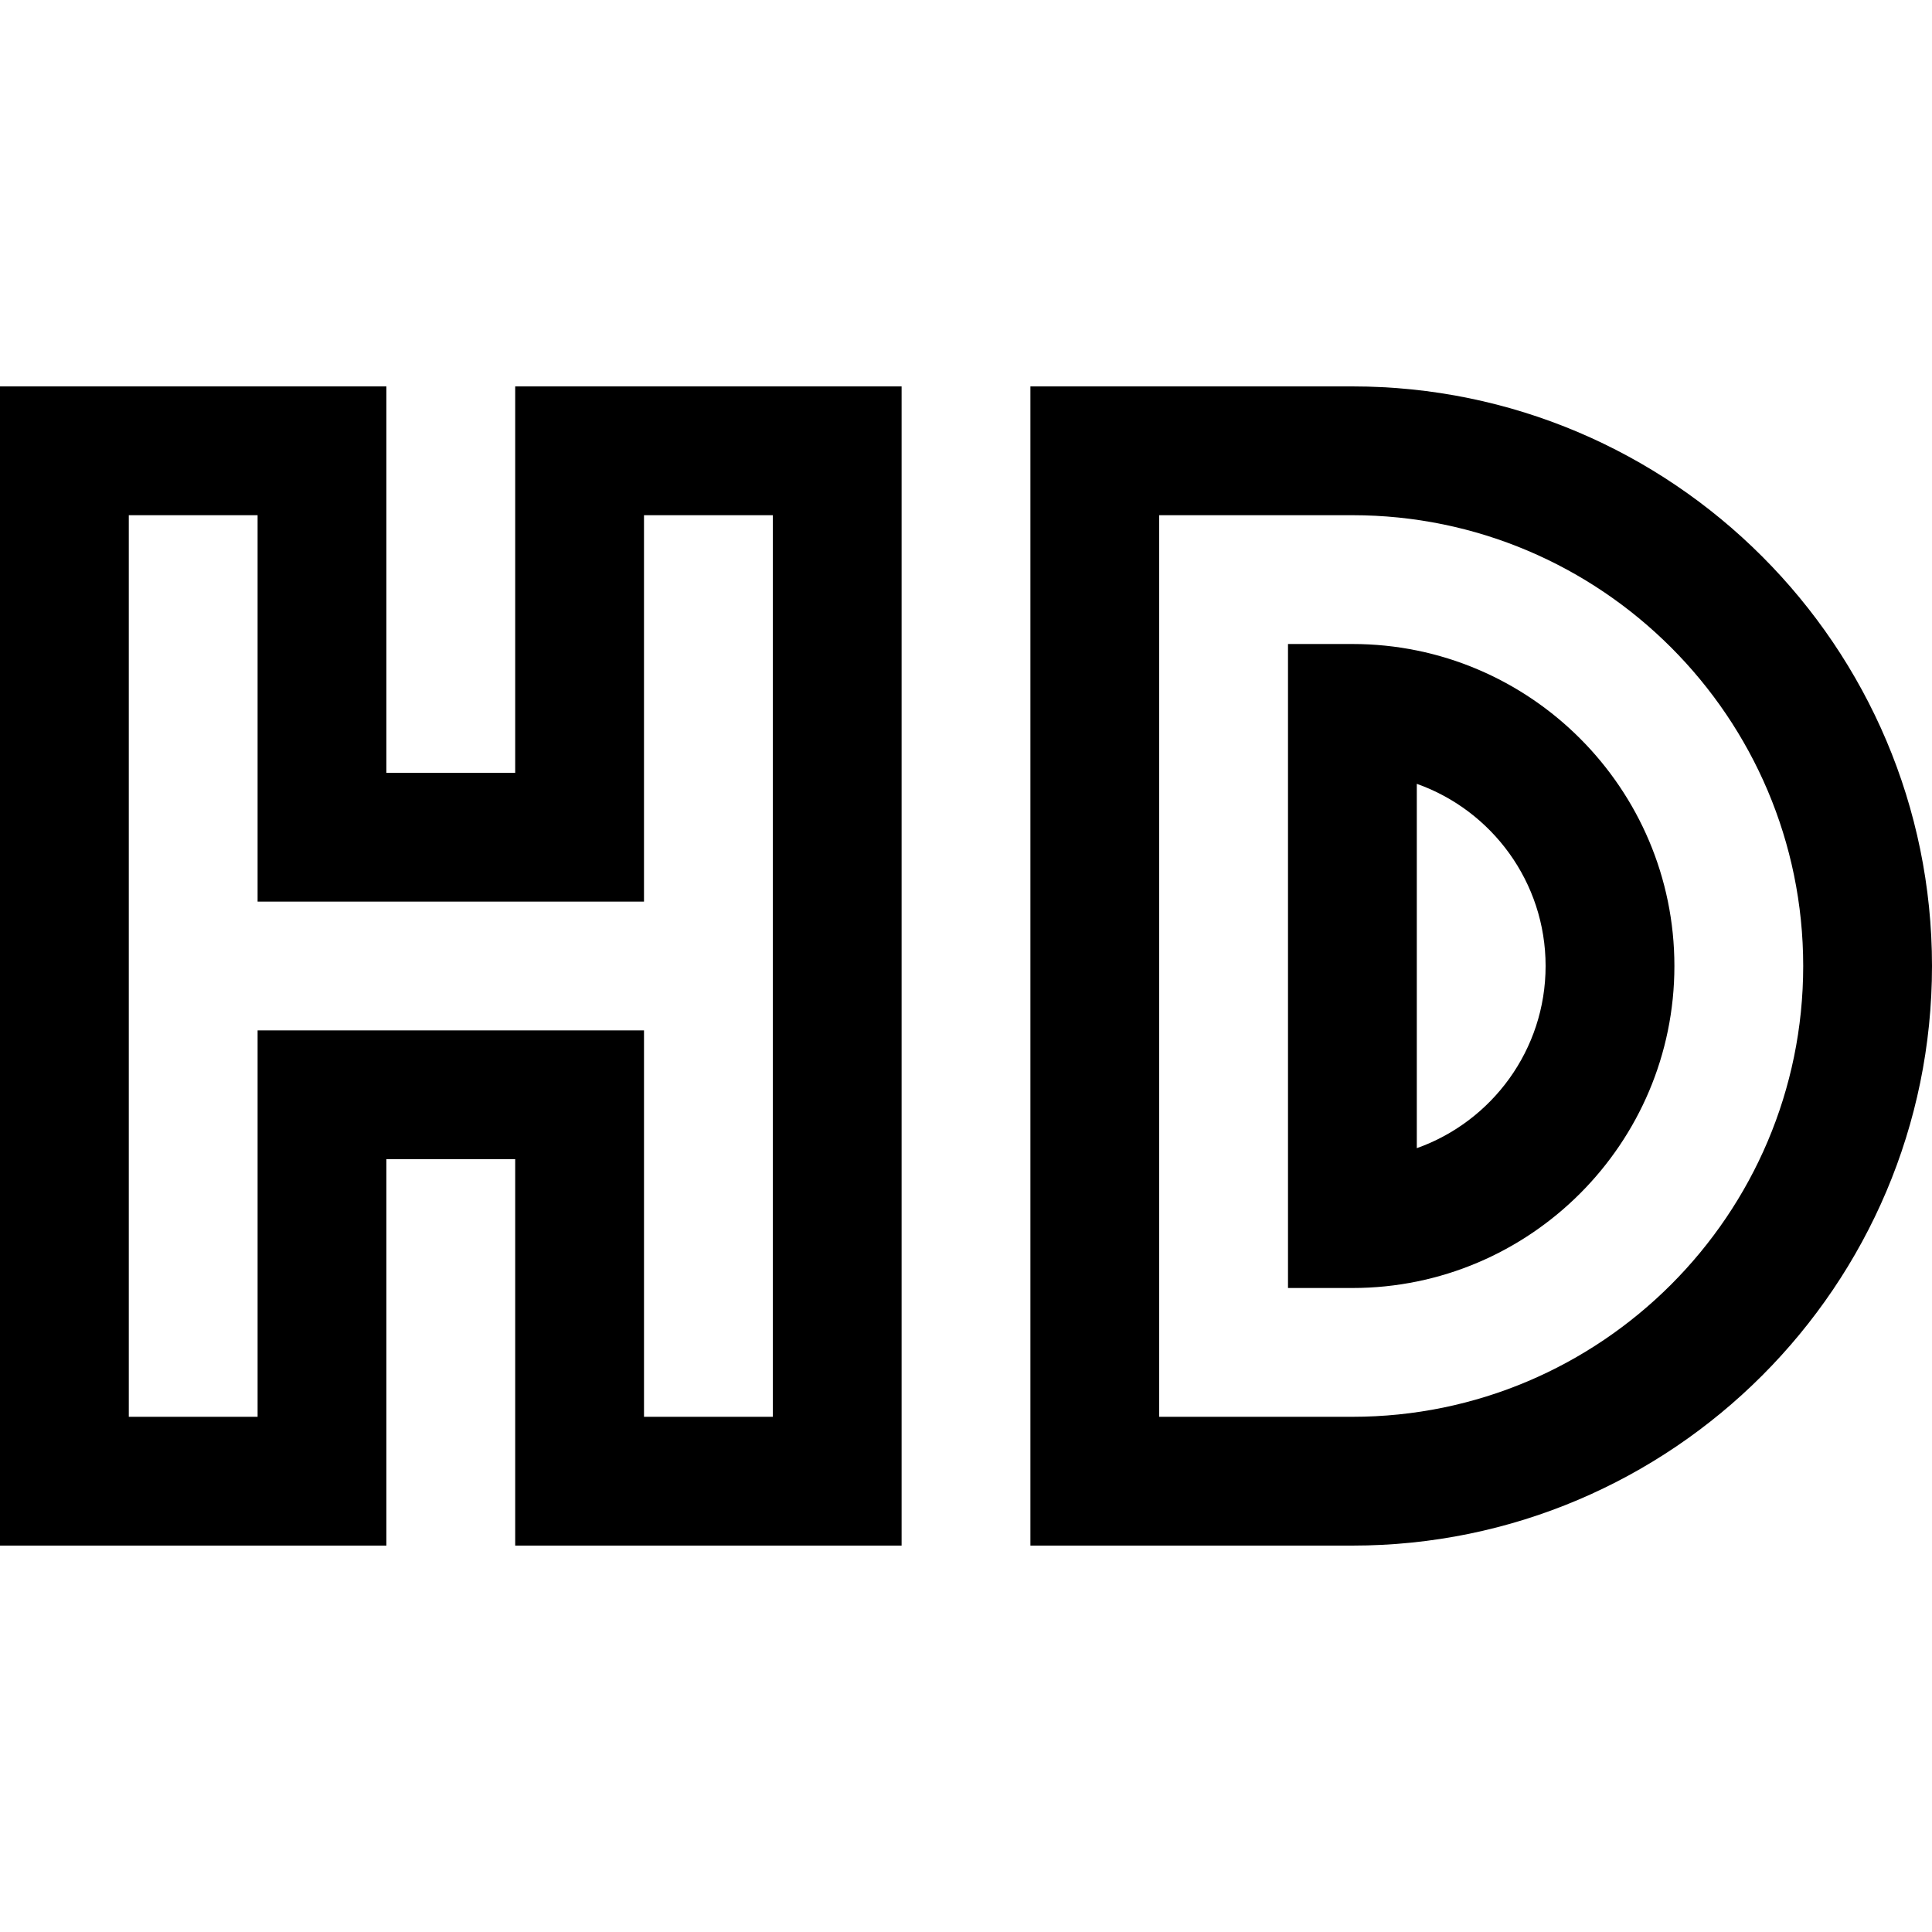 <?xml version="1.0" encoding="iso-8859-1"?>
<!-- Generator: Adobe Illustrator 19.0.0, SVG Export Plug-In . SVG Version: 6.00 Build 0)  -->
<svg xmlns="http://www.w3.org/2000/svg" xmlns:xlink="http://www.w3.org/1999/xlink" version="1.1" id="Layer_1" x="0px" y="0px" viewBox="0 0 512 512" style="enable-background:new 0 0 512 512;" xml:space="preserve">
<g>
	<g>
		<path d="M136.533,102.4v102.4H102.4V102.4H0v307.2h102.4V307.2h34.133v102.4h102.4V102.4H136.533z M204.8,375.467h-34.133v-102.4    h-102.4v102.4H34.133V136.533h34.133v102.4h102.4v-102.4H204.8V375.467z"/>
	</g>
</g>
<g>
	<g>
		<path d="M358.4,102.4h-85.333v307.2H358.4c84.695,0,153.6-68.905,153.6-153.6S443.095,102.4,358.4,102.4z M358.4,375.467h-51.2    V136.533h51.2c65.874,0,119.467,53.593,119.467,119.467S424.274,375.467,358.4,375.467z"/>
	</g>
</g>
<g>
	<g>
		<path d="M358.4,170.667h-17.067v170.667H358.4c47.053,0,85.333-38.281,85.333-85.333S405.453,170.667,358.4,170.667z     M375.467,304.275v-96.551c19.867,7.044,34.133,26.024,34.133,48.275S395.333,297.231,375.467,304.275z"/>
	</g>
</g>
<g>
</g>
<g>
</g>
<g>
</g>
<g>
</g>
<g>
</g>
<g>
</g>
<g>
</g>
<g>
</g>
<g>
</g>
<g>
</g>
<g>
</g>
<g>
</g>
<g>
</g>
<g>
</g>
<g>
</g>
</svg>
